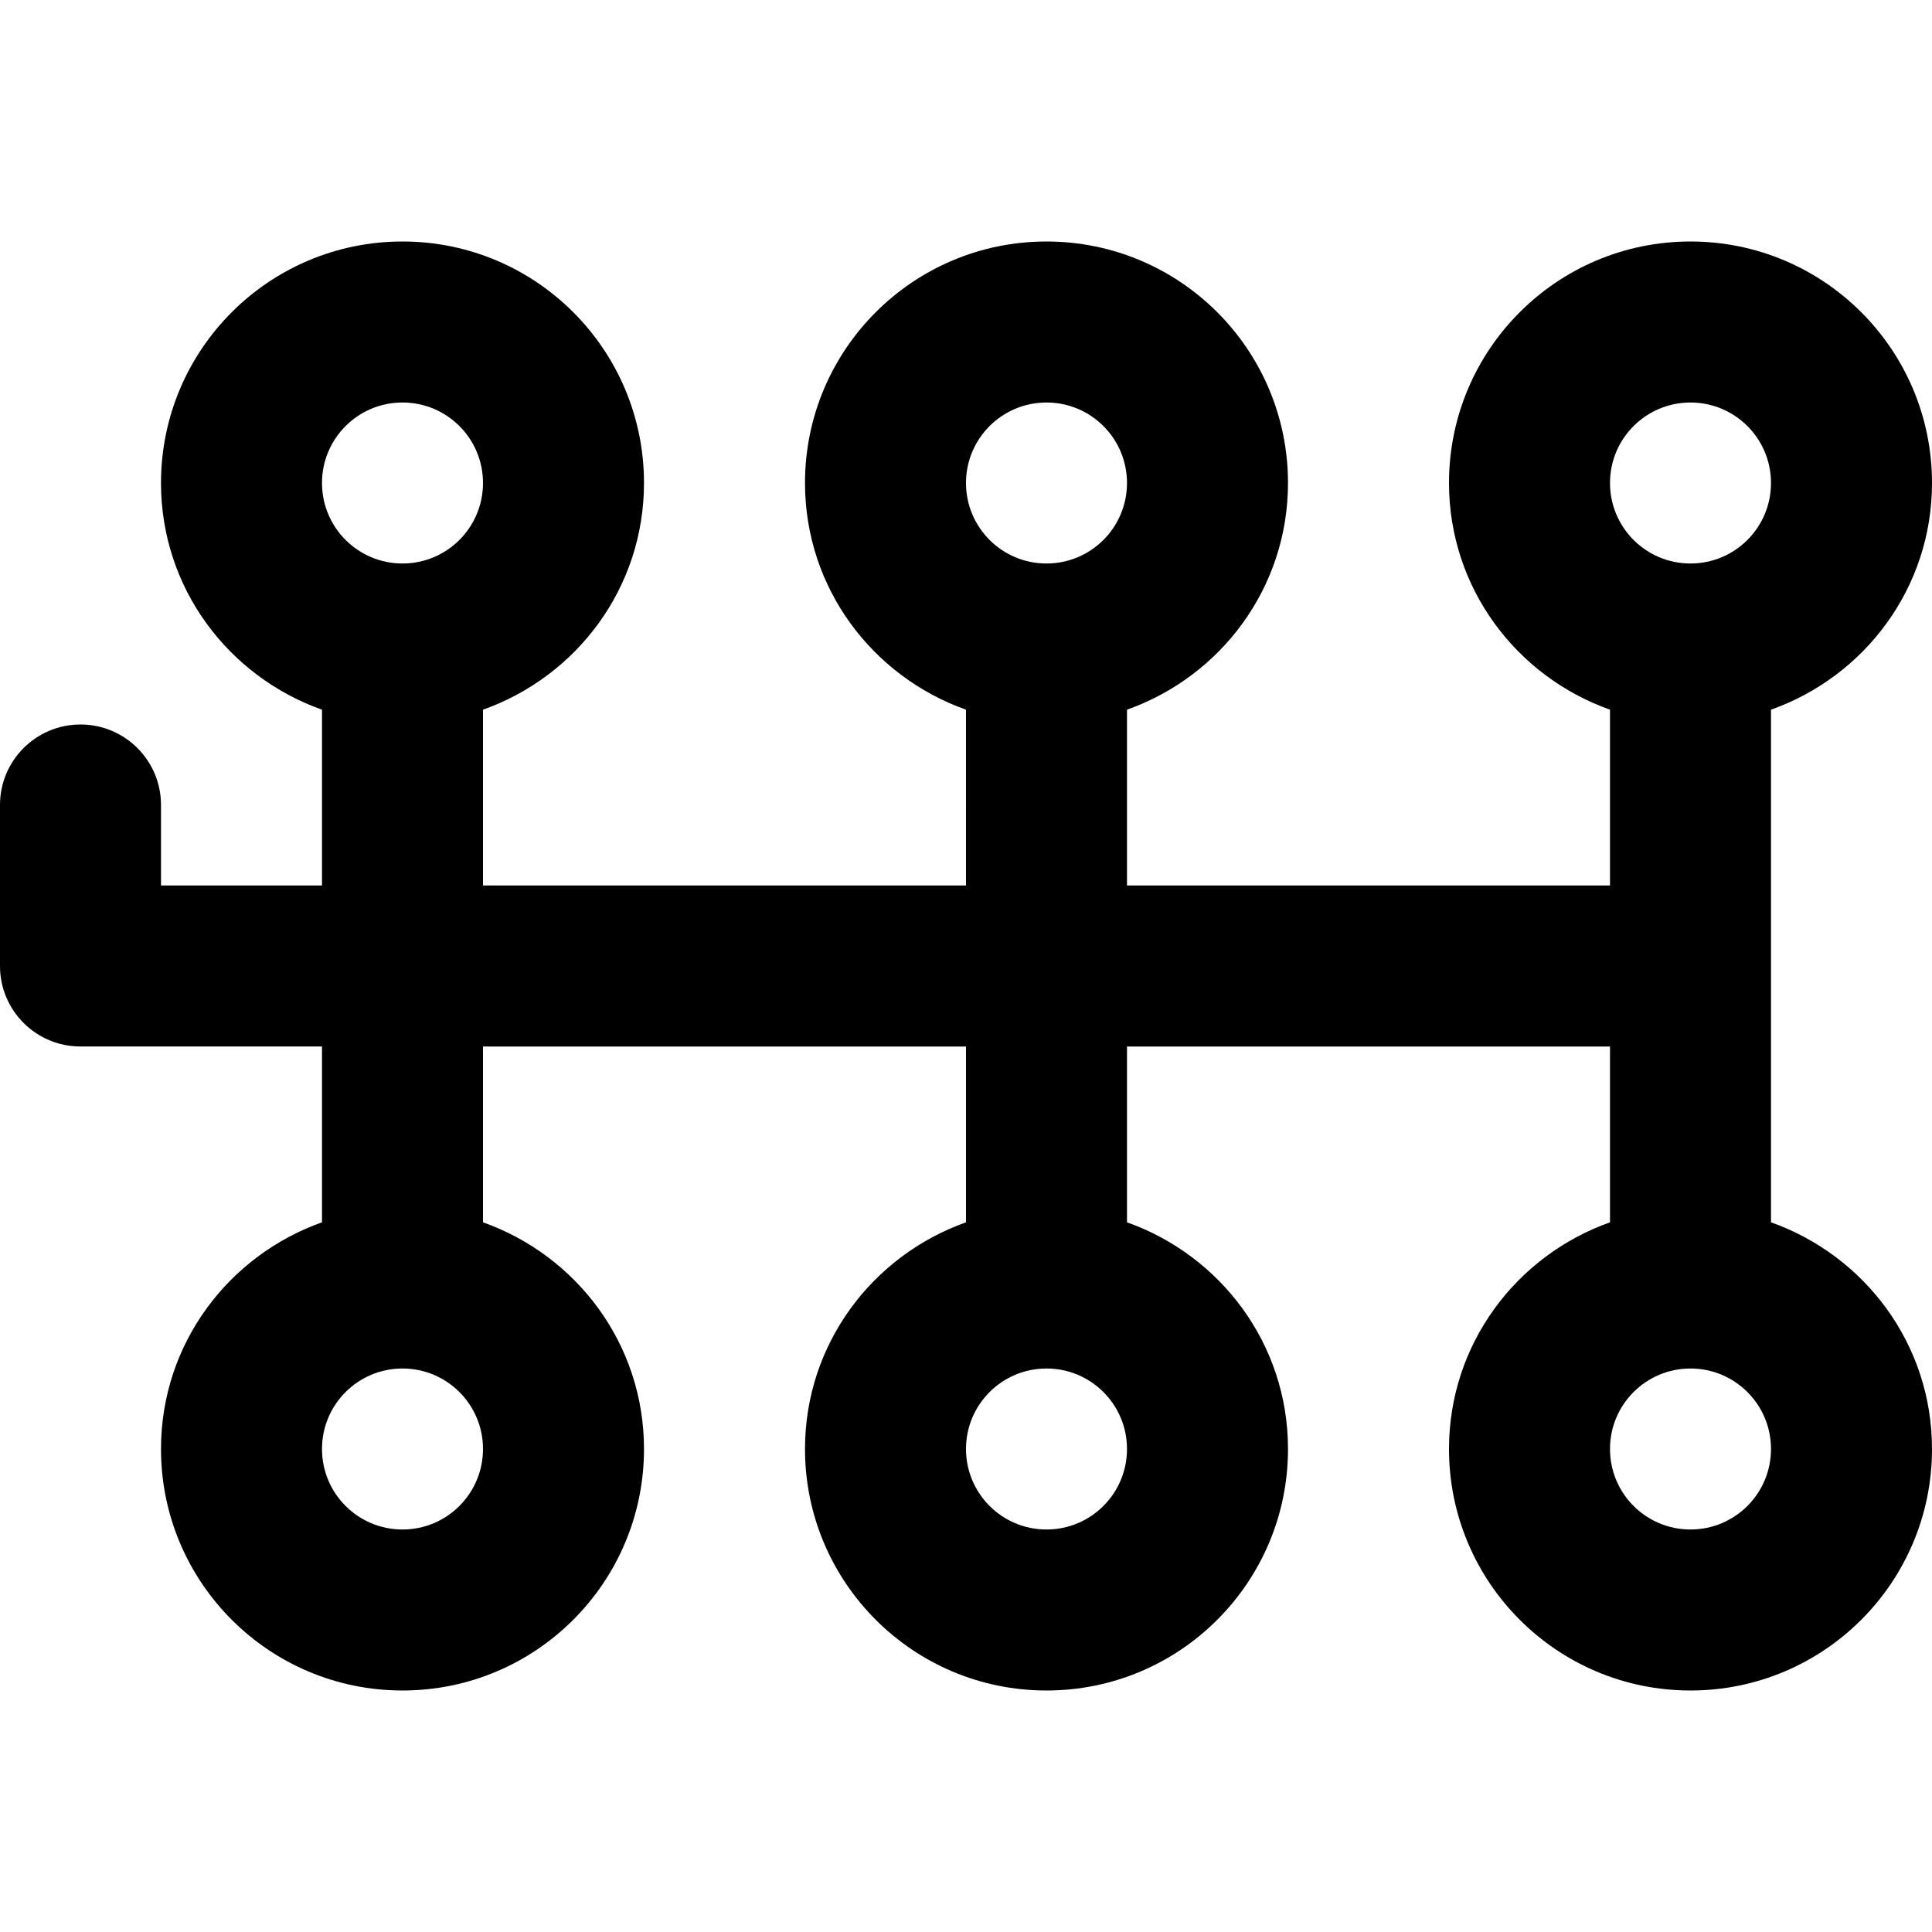 <svg viewBox="0 0 24 24" fill="currentColor"><path d="M22 15.184V8.816c1.163-.413 2-1.511 2-2.816 0-1.657-1.343-3-3-3s-3 1.343-3 3c0 1.305.837 2.403 2 2.816V11h-6V8.816c1.163-.413 2-1.511 2-2.816 0-1.657-1.343-3-3-3s-3 1.343-3 3c0 1.305.837 2.403 2 2.816V11H6V8.816C7.163 8.403 8 7.305 8 6c0-1.657-1.343-3-3-3S2 4.343 2 6c0 1.305.837 2.403 2 2.816V11H2v-1c0-.553-.448-1-1-1s-1 .447-1 1v2c0 .553.448 1 1 1h3v2.184c-1.163.413-2 1.511-2 2.816 0 1.657 1.343 3 3 3s3-1.343 3-3c0-1.305-.837-2.403-2-2.816V13h6v2.184c-1.163.413-2 1.512-2 2.816 0 1.657 1.343 3 3 3s3-1.343 3-3c0-1.305-.837-2.403-2-2.816V13h6v2.184c-1.163.413-2 1.512-2 2.816 0 1.657 1.343 3 3 3s3-1.343 3-3c0-1.305-.837-2.403-2-2.816zM5 19c-.552 0-1-.447-1-1s.448-1 1-1 1 .447 1 1-.448 1-1 1zM5 7c-.552 0-1-.447-1-1s.448-1 1-1 1 .447 1 1-.448 1-1 1zm8 12c-.552 0-1-.447-1-1s.448-1 1-1 1 .447 1 1-.448 1-1 1zm0-12c-.552 0-1-.447-1-1s.448-1 1-1 1 .447 1 1-.448 1-1 1zm8-2c.552 0 1 .447 1 1s-.448 1-1 1-1-.447-1-1 .448-1 1-1zm0 14c-.552 0-1-.447-1-1s.448-1 1-1 1 .447 1 1-.448 1-1 1z"/></svg>